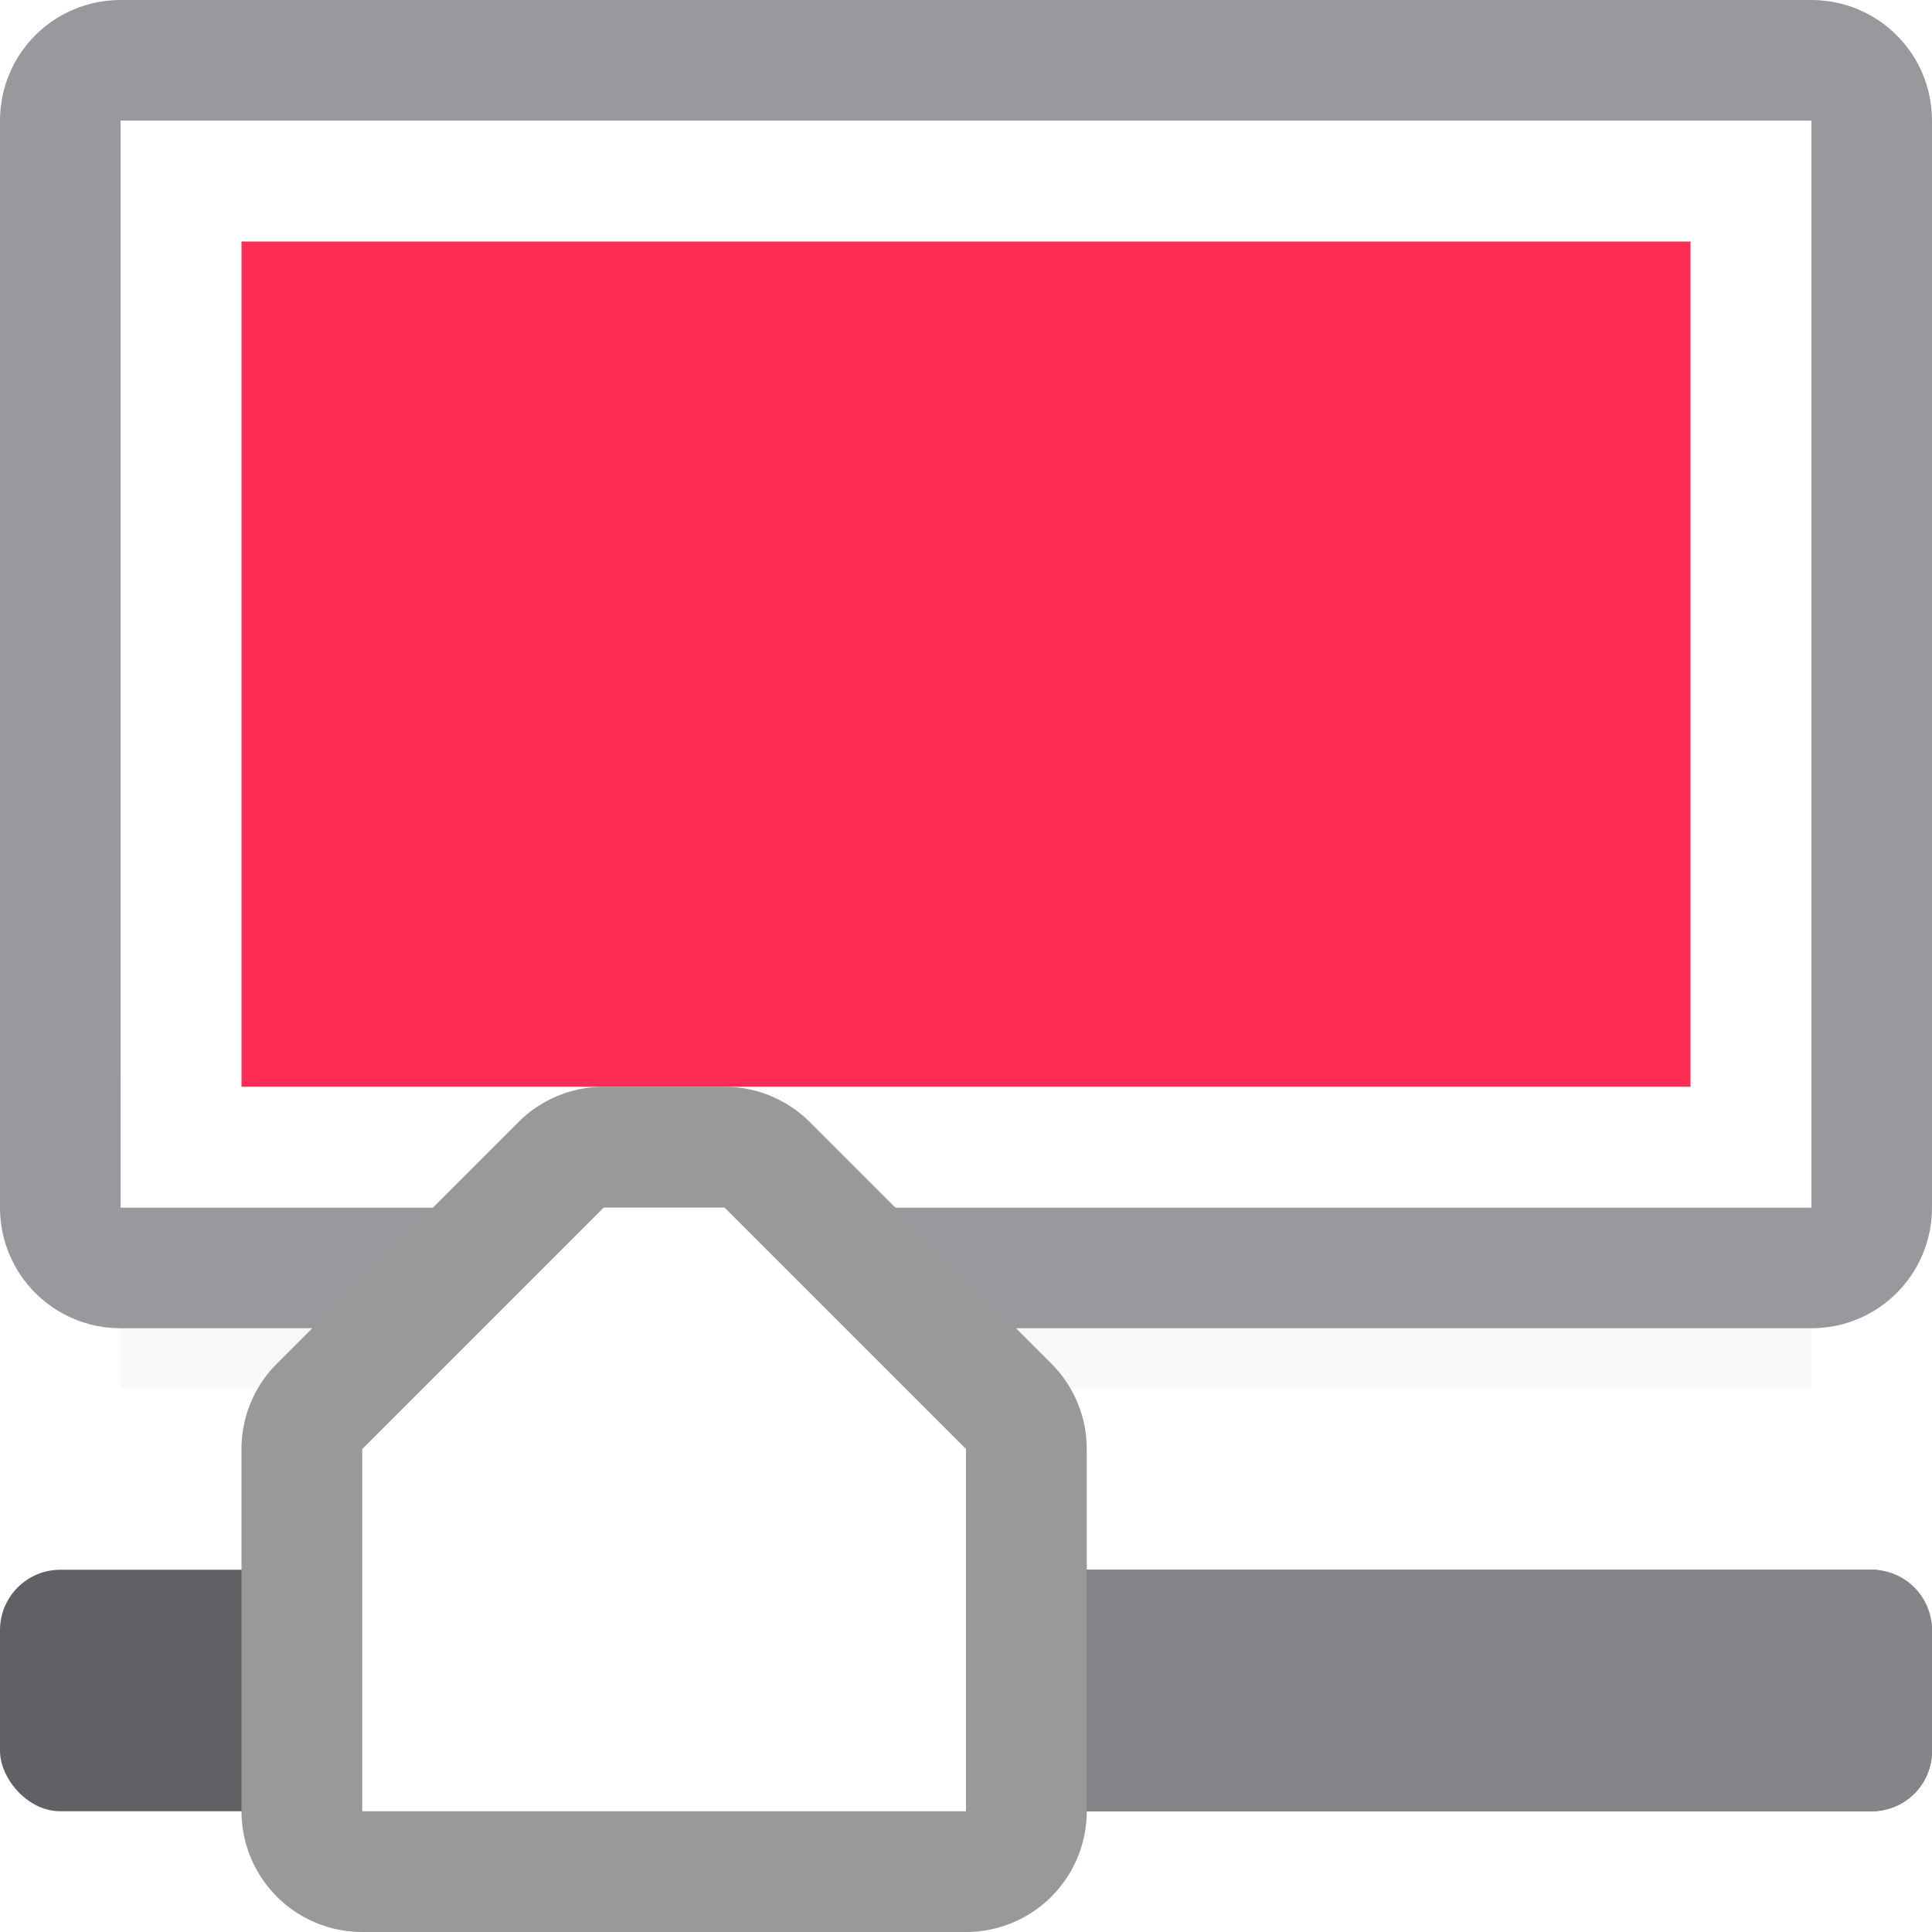<svg height="16" viewBox="0 0 16 16" width="16" xmlns="http://www.w3.org/2000/svg" xmlns:xlink="http://www.w3.org/1999/xlink"><filter id="a" color-interpolation-filters="sRGB" height="1.095" width="1.097" x="-.049" y="-.047"><feGaussianBlur stdDeviation=".366"/></filter><path d="m1 8.941h14v2.559h-14z" filter="url(#a)" opacity=".15" stroke-width="1.015"/><path d="m1 0c-.554 0-1 .446-1 1v9c0 .554.446 1 1 1h14c.554 0 1-.446 1-1v-9c0-.554-.446-1-1-1zm0 1h14v9h-14z" fill="#98989d"/><path d="m1 1h14v9h-14z" fill="#fff"/><path d="m2 2h12v7h-12z" fill="#ff2d55"/><rect fill="#616165" height="2" rx=".5" width="16" y="13"/><g transform="translate(-2 -4)"><path d="m7 13a1 1 0 0 0 -.707.293l-1.5 1.5-.5.5a1 1 0 0 0 -.293.707v3a1 1 0 0 0 1 1h2.5 2.5a1 1 0 0 0 1-1v-3a1 1 0 0 0 -.293-.707l-.5-.5-1.5-1.5a1 1 0 0 0 -.707-.293h-.5z" fill="#999"/><path d="m7 14-1.5 1.5-.5.5v3h2.5 2.5v-3l-.5-.5-1.5-1.5h-.5z" fill="#fff"/></g><path d="m9 13v2h6.5c.277 0 .5-.223.5-.5v-1c0-.277-.223-.5-.5-.5z" fill="#848489"/></svg>